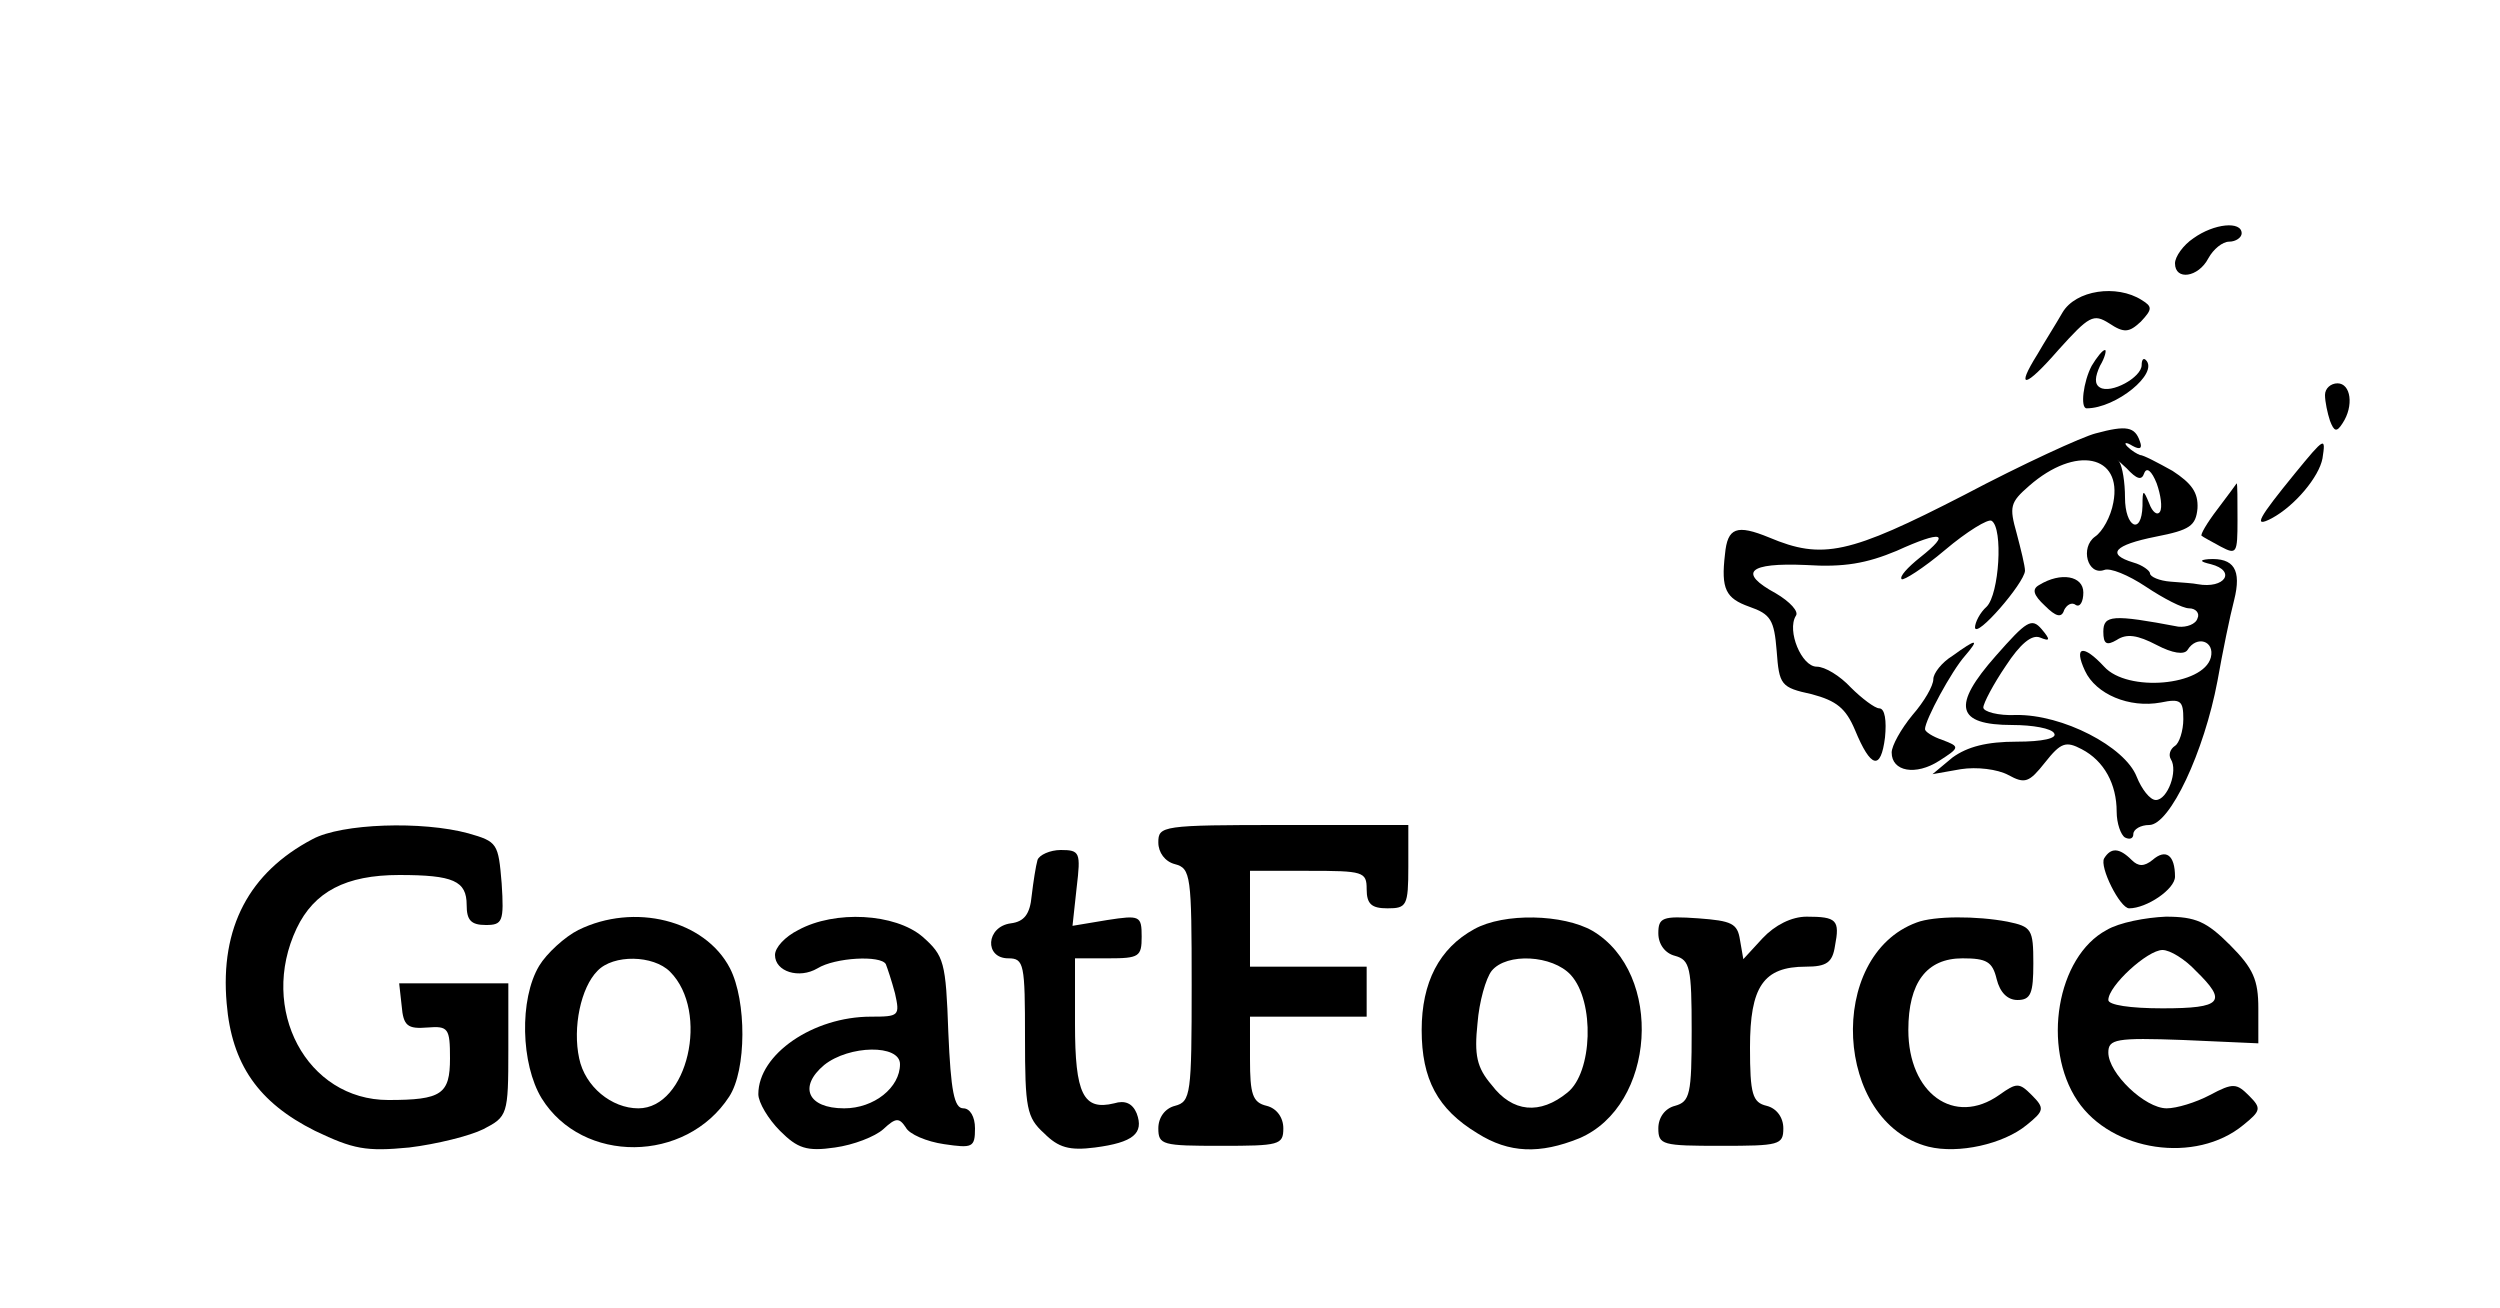 <?xml version="1.0" standalone="no"?>
<!DOCTYPE svg PUBLIC "-//W3C//DTD SVG 20010904//EN"
 "http://www.w3.org/TR/2001/REC-SVG-20010904/DTD/svg10.dtd">
<svg version="1.0" xmlns="http://www.w3.org/2000/svg"
 width="300pt" height="157pt" viewBox="0 0 300 157"
 preserveAspectRatio="xMidYMid meet">
<g transform="translate(0,157) scale(0.1,-0.1)"
fill="#000000" stroke="none">
<path d="M2632 1284 c-12 -8 -22 -22 -22 -30 0 -21 28 -17 40 6 6 11 17 20 25
20 8 0 15 5 15 10 0 15 -33 12 -58 -6z"/>
<path d="M2475 1195 c-8 -14 -22 -36 -30 -50 -27 -43 -15 -41 25 5 37 41 42
44 61 32 18 -12 24 -11 38 2 14 15 14 18 1 26 -30 19 -79 12 -95 -15z"/>
<path d="M2510 1131 c-10 -19 -14 -51 -6 -51 35 0 87 42 71 58 -3 3 -5 0 -5
-6 0 -15 -37 -35 -50 -27 -7 4 -6 13 0 26 6 10 8 19 6 19 -3 0 -10 -9 -16 -19z"/>
<path d="M2790 1096 c0 -8 3 -22 6 -31 5 -13 8 -14 15 -3 14 21 10 48 -6 48
-8 0 -15 -6 -15 -14z"/>
<path d="M2515 1050 c-16 -4 -88 -37 -158 -74 -138 -71 -170 -78 -234 -51 -39
16 -50 12 -53 -20 -5 -42 1 -53 29 -63 26 -9 30 -16 33 -53 3 -41 5 -44 42
-52 30 -8 41 -17 52 -43 19 -46 31 -49 36 -9 2 20 0 35 -7 35 -5 0 -21 12 -34
25 -13 14 -31 25 -41 25 -18 0 -36 43 -25 61 4 5 -7 17 -24 27 -46 25 -33 37
36 34 46 -3 73 2 109 17 55 25 66 22 28 -8 -15 -12 -25 -23 -22 -26 2 -2 26
13 52 35 26 22 52 38 56 35 14 -9 9 -88 -6 -103 -8 -7 -14 -19 -14 -25 1 -14
59 53 60 68 0 6 -5 26 -10 45 -9 32 -8 37 15 57 56 49 112 37 101 -20 -3 -17
-13 -35 -22 -41 -18 -13 -9 -47 11 -40 7 3 29 -6 50 -20 21 -14 44 -26 52 -26
8 0 13 -6 10 -12 -2 -7 -13 -11 -23 -10 -79 15 -90 14 -90 -6 0 -15 4 -17 16
-10 12 8 25 6 48 -6 19 -10 33 -12 37 -6 11 18 33 11 28 -9 -9 -34 -100 -42
-128 -11 -25 27 -37 25 -23 -5 13 -28 53 -45 91 -38 24 5 27 2 27 -20 0 -14
-5 -29 -10 -32 -6 -4 -8 -11 -5 -16 9 -14 -4 -49 -18 -49 -7 0 -17 13 -23 28
-14 36 -89 75 -145 74 -21 -1 -39 4 -39 9 0 5 12 28 27 50 17 26 31 38 41 34
12 -5 13 -3 2 10 -12 14 -18 10 -55 -32 -53 -60 -48 -83 20 -83 24 0 47 -4 50
-10 4 -6 -14 -10 -45 -10 -36 0 -59 -6 -77 -19 l-24 -20 34 6 c19 3 44 0 57
-7 20 -11 25 -9 44 15 19 24 25 26 44 16 27 -14 42 -42 42 -75 0 -14 5 -28 10
-31 6 -3 10 -1 10 4 0 6 9 11 19 11 25 0 66 88 82 173 6 34 15 78 20 97 9 36
0 51 -31 49 -11 -1 -10 -3 3 -6 31 -8 17 -30 -16 -24 -4 1 -19 2 -32 3 -14 1
-25 6 -25 10 0 3 -9 10 -20 13 -33 10 -23 21 27 31 41 8 48 13 50 34 1 19 -7
30 -30 45 -18 10 -35 19 -39 19 -3 1 -10 5 -15 10 -5 5 -2 6 6 1 9 -5 12 -3 9
5 -6 18 -16 20 -53 10z m58 -48 c3 8 9 3 15 -12 5 -14 7 -29 4 -34 -3 -5 -9
-1 -13 10 -7 17 -8 17 -8 -3 -1 -36 -21 -26 -21 10 0 18 -3 37 -7 43 -5 5 -1
1 9 -8 12 -13 18 -15 21 -6z"/>
<path d="M2754 1002 c-44 -54 -51 -66 -28 -54 28 15 57 50 61 72 4 26 3 26
-33 -18z"/>
<path d="M2661 959 c-13 -17 -21 -31 -19 -32 1 -1 12 -7 23 -13 19 -10 20 -8
20 32 0 24 0 44 -1 44 0 0 -10 -14 -23 -31z"/>
<path d="M2447 868 c-9 -5 -7 -12 7 -25 13 -13 20 -15 23 -5 3 6 9 10 14 6 5
-3 9 4 9 15 0 20 -27 25 -53 9z"/>
<path d="M2343 783 c-13 -8 -23 -21 -23 -28 0 -8 -11 -27 -25 -43 -14 -17 -25
-37 -25 -45 0 -23 29 -28 57 -10 25 16 25 17 4 25 -12 4 -21 10 -21 13 0 11
32 70 48 88 18 21 14 21 -15 0z"/>
<path d="M375 563 c-76 -40 -111 -106 -103 -197 6 -73 38 -119 106 -153 46
-22 61 -25 113 -20 33 4 73 14 89 22 29 15 30 17 30 95 l0 80 -66 0 -65 0 3
-27 c2 -24 7 -28 31 -26 25 2 27 -1 27 -37 0 -43 -10 -50 -74 -50 -98 0 -156
109 -110 206 21 44 59 64 123 64 65 0 81 -7 81 -36 0 -18 5 -24 23 -24 20 0
22 4 19 50 -4 48 -5 50 -40 60 -55 15 -152 12 -187 -7z"/>
<path d="M1390 559 c0 -12 8 -23 20 -26 19 -5 20 -14 20 -145 0 -131 -1 -140
-20 -145 -12 -3 -20 -14 -20 -27 0 -20 5 -21 75 -21 70 0 75 1 75 21 0 13 -8
24 -20 27 -17 4 -20 14 -20 56 l0 51 70 0 70 0 0 30 0 30 -70 0 -70 0 0 58 0
57 70 0 c66 0 70 -1 70 -22 0 -18 6 -23 25 -23 23 0 25 3 25 50 l0 50 -150 0
c-146 0 -150 -1 -150 -21z"/>
<path d="M1245 538 c-2 -7 -5 -26 -7 -43 -2 -22 -9 -31 -25 -33 -30 -4 -32
-42 -3 -42 19 0 20 -7 20 -95 0 -85 2 -96 23 -115 17 -17 30 -21 61 -17 46 6
59 17 50 41 -5 12 -14 16 -27 12 -37 -9 -47 11 -47 95 l0 79 40 0 c37 0 40 2
40 26 0 25 -2 26 -41 20 l-42 -7 5 46 c5 42 4 45 -19 45 -13 0 -26 -6 -28 -12z"/>
<path d="M2525 540 c-6 -10 19 -60 30 -60 21 0 55 23 55 38 0 26 -11 34 -27
20 -10 -8 -17 -8 -25 0 -15 15 -25 15 -33 2z"/>
<path d="M694 454 c-16 -8 -38 -28 -47 -43 -24 -40 -22 -118 3 -159 49 -79
173 -78 225 2 21 32 21 115 1 154 -30 58 -115 79 -182 46z m110 -50 c48 -48
21 -164 -38 -164 -32 0 -64 26 -71 60 -8 37 2 85 22 105 19 20 67 19 87 -1z"/>
<path d="M958 454 c-16 -8 -28 -21 -28 -30 0 -20 29 -29 51 -16 21 13 76 16
82 5 2 -5 7 -20 11 -35 6 -27 5 -28 -29 -28 -69 0 -135 -45 -135 -93 0 -10 12
-30 26 -44 21 -21 32 -25 66 -20 22 3 48 13 58 22 15 14 19 14 27 2 4 -8 25
-17 46 -20 34 -5 37 -4 37 19 0 14 -6 24 -14 24 -11 0 -15 21 -18 91 -3 85 -5
92 -31 115 -33 28 -105 32 -149 8z m122 -161 c0 -28 -31 -53 -67 -53 -44 0
-55 26 -24 52 30 24 91 25 91 1z"/>
<path d="M1769 455 c-42 -23 -63 -64 -63 -121 0 -59 19 -95 67 -124 38 -24 75
-25 122 -6 92 39 102 198 16 249 -35 20 -106 22 -142 2z m116 -55 c29 -32 26
-117 -4 -141 -33 -27 -66 -24 -91 9 -18 21 -21 36 -17 74 2 26 10 54 17 63 18
22 73 19 95 -5z"/>
<path d="M1990 450 c0 -13 8 -24 20 -27 18 -5 20 -14 20 -90 0 -76 -2 -85 -20
-90 -12 -3 -20 -14 -20 -27 0 -20 5 -21 75 -21 70 0 75 1 75 21 0 13 -8 24
-20 27 -17 4 -20 14 -20 70 0 73 16 97 67 97 25 0 32 5 35 25 6 31 2 35 -34
35 -18 0 -38 -10 -53 -26 l-23 -25 -4 23 c-3 20 -10 23 -50 26 -43 3 -48 1
-48 -18z"/>
<path d="M2300 463 c-109 -40 -99 -240 14 -269 36 -9 90 3 118 26 21 17 22 20
6 36 -15 15 -18 15 -39 0 -54 -38 -109 2 -109 78 0 57 22 86 65 86 29 0 36 -4
41 -25 4 -16 13 -25 25 -25 16 0 19 8 19 44 0 41 -2 44 -31 50 -37 7 -88 7
-109 -1z"/>
<path d="M2528 454 c-60 -32 -78 -141 -35 -205 41 -61 142 -76 199 -29 21 17
22 20 7 35 -15 15 -19 16 -47 1 -17 -9 -40 -16 -52 -16 -26 0 -70 42 -70 67 0
16 9 18 90 15 l90 -4 0 42 c0 34 -6 48 -34 76 -28 28 -41 34 -77 34 -24 -1
-56 -7 -71 -16z m107 -49 c38 -37 32 -45 -40 -45 -39 0 -65 4 -65 10 0 17 47
60 65 60 9 0 27 -11 40 -25z"/>
</g>
</svg>
